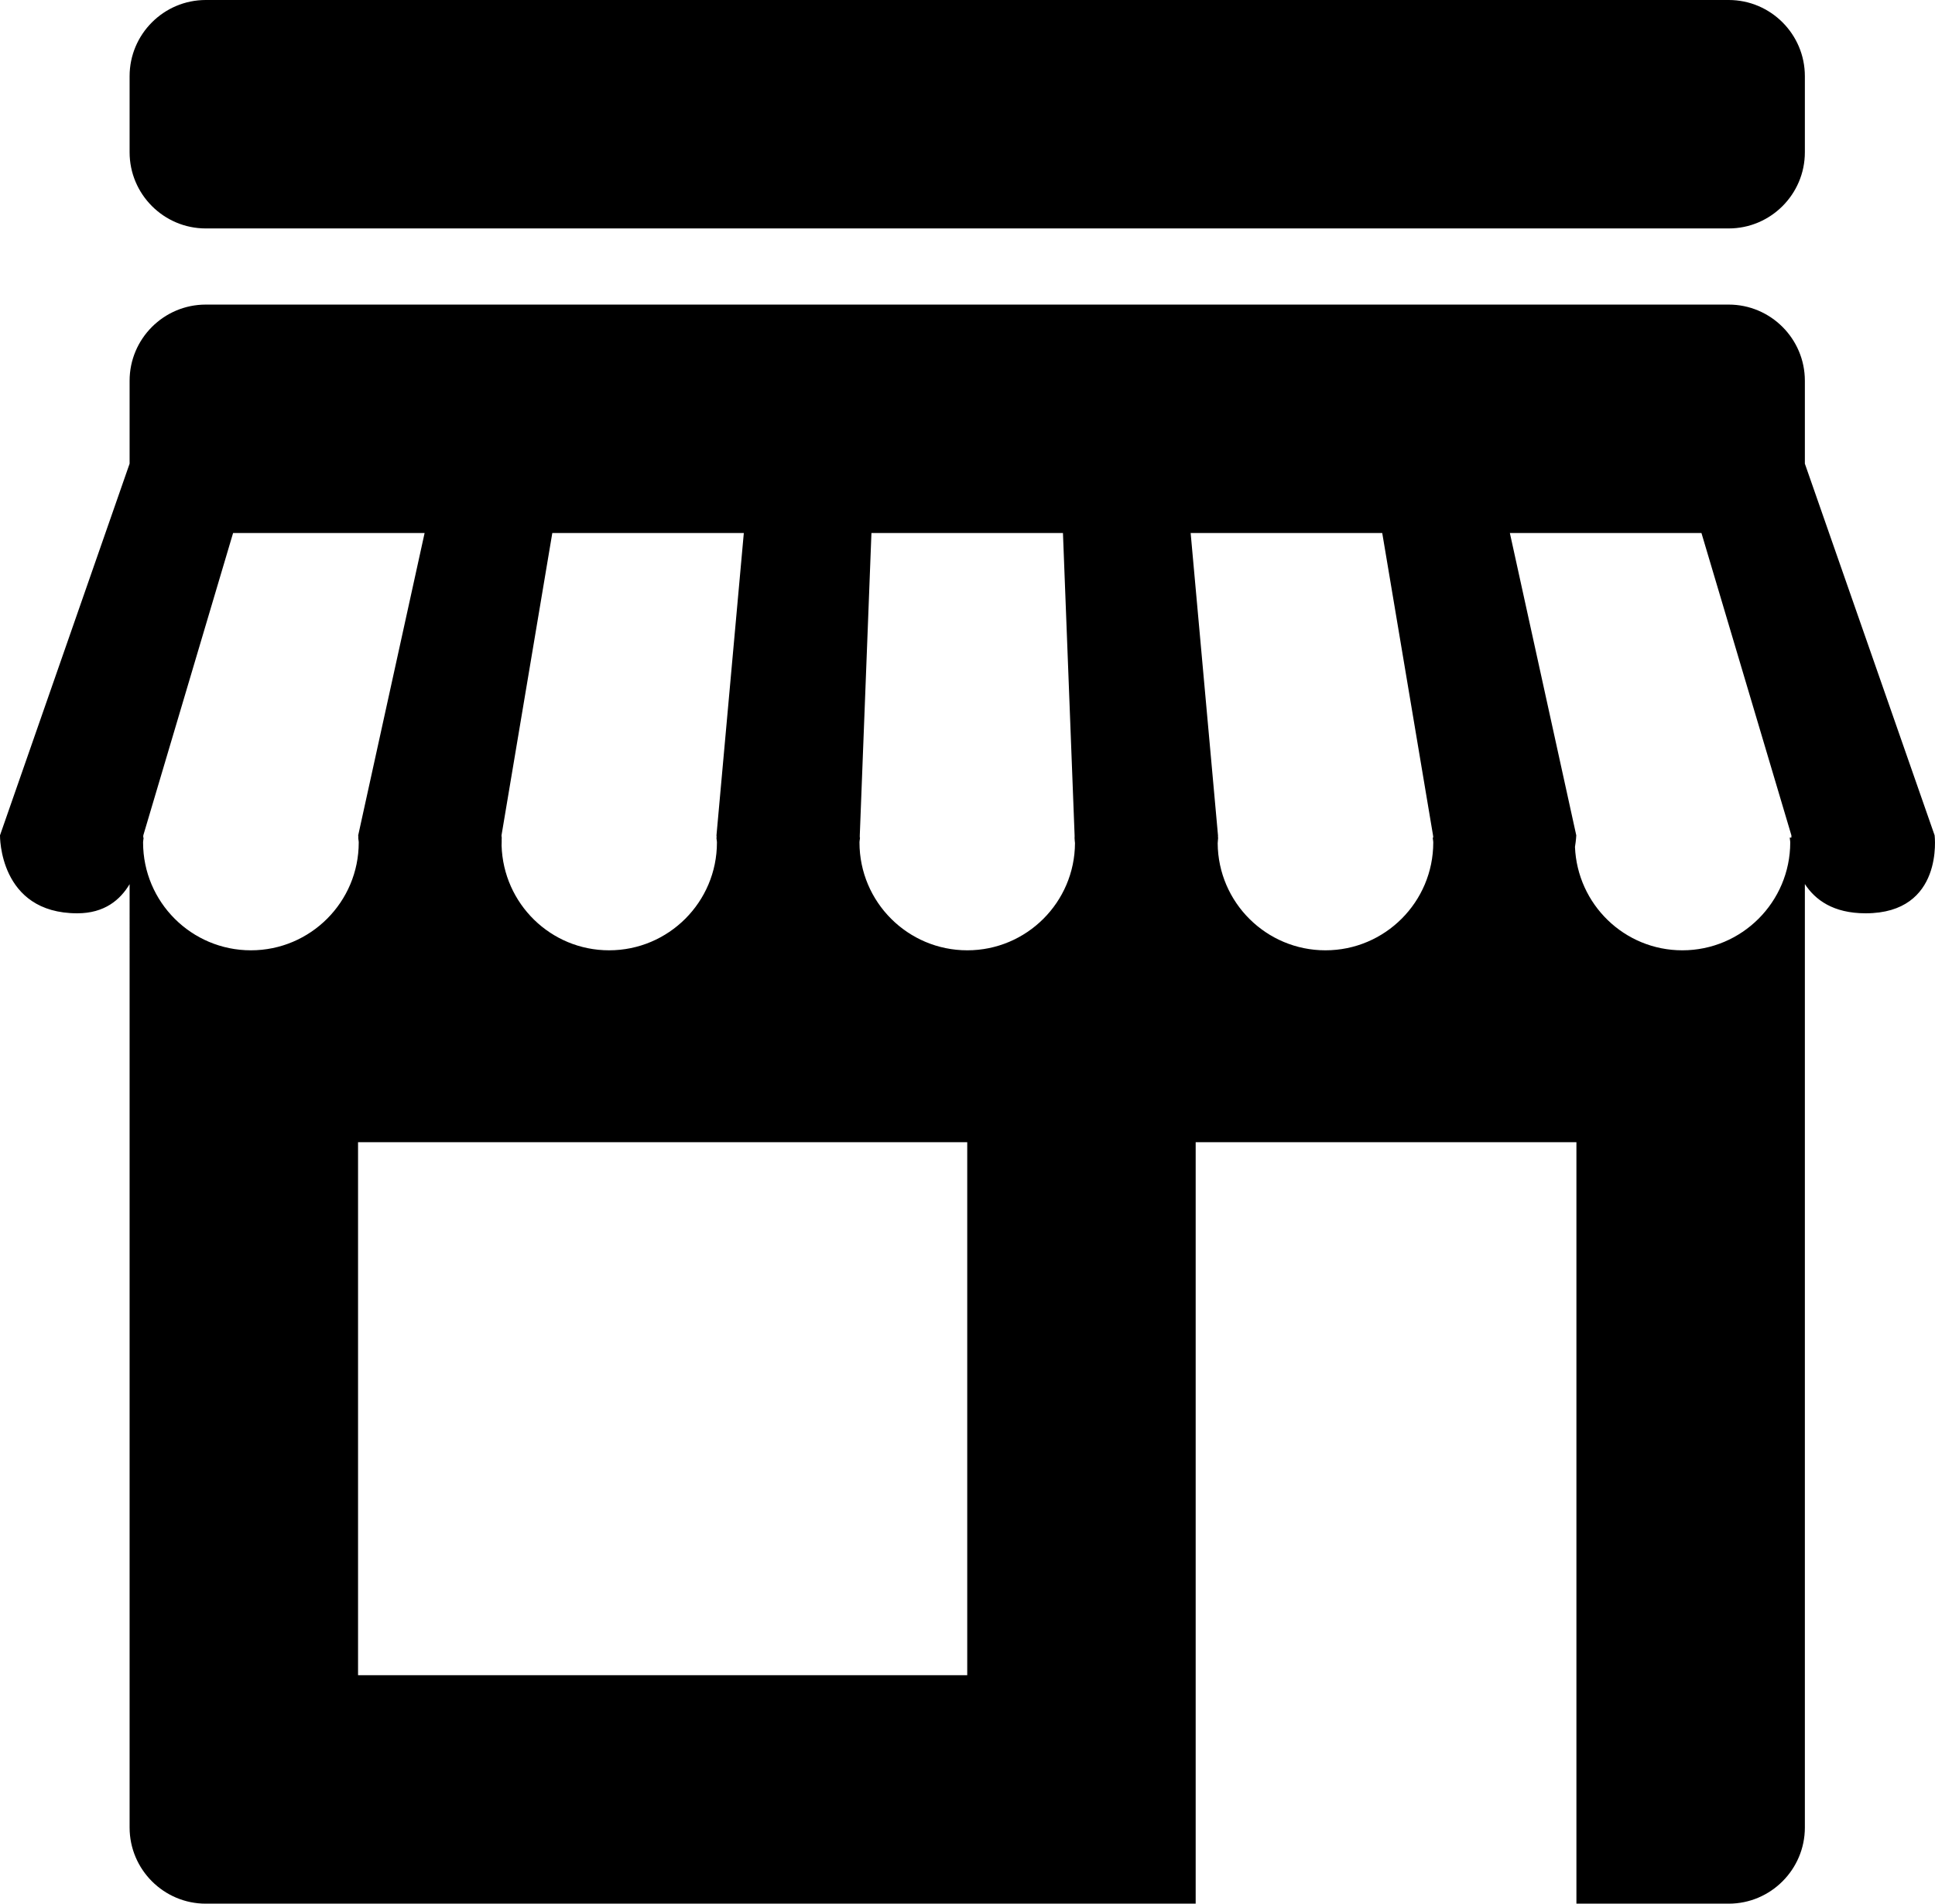 <svg xmlns="http://www.w3.org/2000/svg" xmlns:xlink="http://www.w3.org/1999/xlink" version="1.0" x="0px" y="0px" viewBox="0 0 25.411 25" style="enable-background:new 0 0 25.411 25;" xml:space="preserve"><g><path d="M2.702,3h20c0.551,0,1-0.449,1-1V1c0-0.551-0.449-1-1-1h-20c-0.551,0-1,0.449-1,1v1C1.702,2.551,2.151,3,2.702,3z"></path><path d="M25.406,10.97l-1.704-4.881V5c0-0.551-0.449-1-1-1h-20c-0.551,0-1,0.449-1,1v1.089L0,10.97c0,0-0.017,1.024,1.015,1.024   c0.358,0,0.564-0.177,0.687-0.383V24c0,0.551,0.449,1,1,1h13V15h5v10h2c0.551,0,1-0.449,1-1V11.61   c0.135,0.206,0.37,0.384,0.798,0.384C25.532,11.994,25.406,10.97,25.406,10.97z M9.415,11.064c0,0.781-0.634,1.416-1.416,1.416   c-0.768,0-1.389-0.613-1.412-1.375c0.001-0.036,0.002-0.07,0.001-0.092C6.589,11.009,6.59,11.004,6.59,11H6.588   c-0.001-0.014-0.002-0.03-0.002-0.03L7.253,7h2.515l-0.359,3.97c0,0,0.001,0.016,0.002,0.03H9.408   C9.409,11.021,9.415,11.042,9.415,11.064z M3.295,12.48c-0.782,0-1.416-0.635-1.416-1.416c0-0.022,0.006-0.043,0.007-0.064H1.881   c0.001-0.014,0.001-0.03,0.001-0.03L3.061,7h2.515l-0.872,3.97c0,0,0.001,0.016,0.002,0.03H4.704   c0.001,0.021,0.007,0.042,0.007,0.064C4.711,11.845,4.077,12.48,3.295,12.48z M12.702,22h-8v-7h8V22z M12.703,12.48   c-0.782,0-1.416-0.635-1.416-1.416c0-0.022,0.006-0.043,0.007-0.064h-0.003c0-0.014,0-0.03,0-0.03L11.444,7h2.515l0.153,3.97   c0,0,0,0.016,0,0.03h-0.001c0,0.004,0.001,0.009,0.001,0.013c0,0.014,0.003,0.039,0.005,0.059   C14.114,11.849,13.482,12.48,12.703,12.48z M17.406,12.48c-0.778,0-1.409-0.629-1.415-1.405c0.001-0.018,0.003-0.04,0.004-0.054   c0.001-0.007,0.002-0.014,0.002-0.021h-0.002c0-0.014,0-0.03,0-0.03L15.636,7h2.516l0.667,3.97c0,0,0.002,0.016,0.003,0.03h-0.007   c0.001,0.021,0.007,0.042,0.007,0.064C18.822,11.845,18.188,12.48,17.406,12.48z M22.093,12.48c-0.762,0-1.379-0.604-1.41-1.358   c0.015-0.091,0.017-0.152,0.017-0.152L19.828,7h2.516l1.181,3.97c0,0,0,0.016,0,0.03h-0.022c0.001,0.021,0.007,0.042,0.007,0.064   C23.509,11.845,22.875,12.48,22.093,12.48z"></path></g></svg>